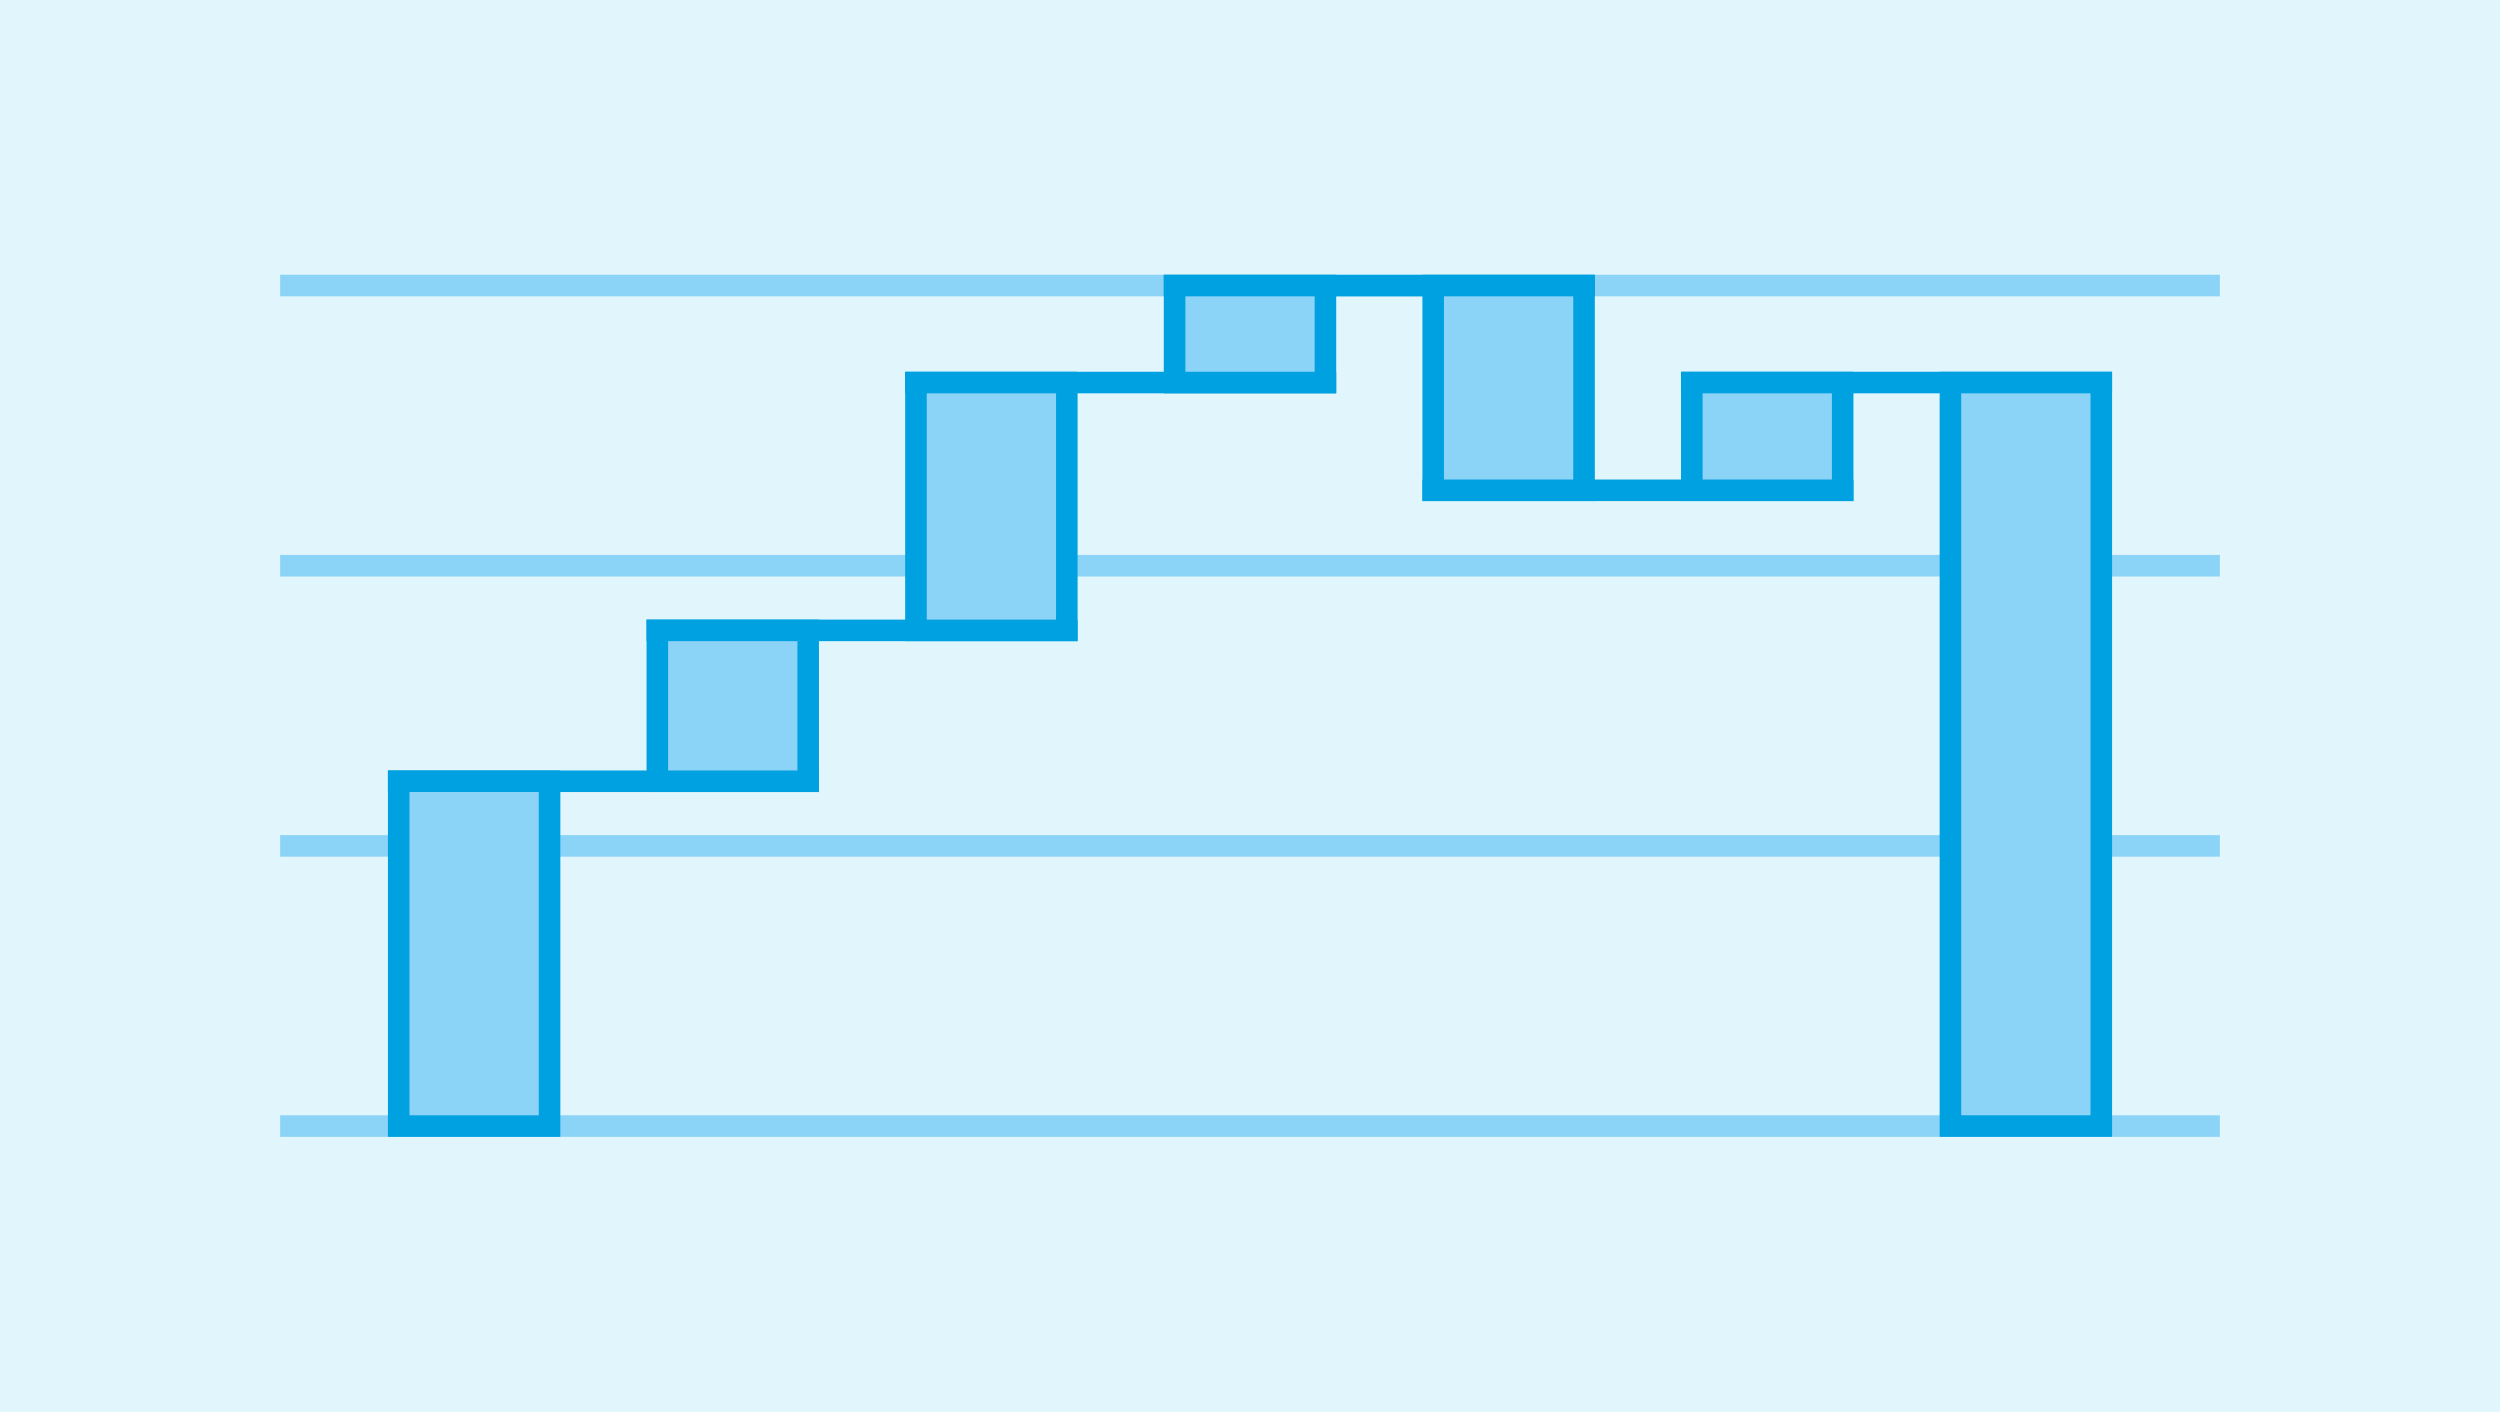 <?xml version="1.0" encoding="utf-8"?>
<!-- Generator: Adobe Illustrator 22.1.0, SVG Export Plug-In . SVG Version: 6.00 Build 0)  -->
<svg version="1.1" xmlns="http://www.w3.org/2000/svg" xmlns:xlink="http://www.w3.org/1999/xlink" x="0px" y="0px"
	 viewBox="0 0 232 131" style="enable-background:new 0 0 232 131;" xml:space="preserve">
<style type="text/css">
	.st0{fill:#E0F5FC;}
	.st1{fill:none;stroke:#00A1E0;stroke-width:2;stroke-miterlimit:10;}
	.st2{fill:none;stroke:#8CD3F8;stroke-width:2;stroke-miterlimit:10;}
	.st3{fill:#8CD3F8;}
	.st4{fill:#00A1E0;}
</style>
<g id="bgd">
	<path class="st0" d="M0,0h232v131H0V0z"/>
</g>
<g id="Layer_1">
	<path class="st1" d="M76,72.5H36"/>
	<path class="st1" d="M100,58.5H60"/>
	<path class="st1" d="M124,35.5H84"/>
	<path class="st2" d="M206,78.5H26"/>
	<path class="st2" d="M206,52.5H26"/>
	<path class="st2" d="M206,26.5H26"/>
	<path class="st1" d="M148,26.5h-40"/>
	<path class="st1" d="M172,45.5h-40"/>
	<path class="st1" d="M196,35.5h-40"/>
	<path class="st2" d="M206,104.5H26"/>
	<g>
		<rect x="37" y="72.5" class="st3" width="14" height="32"/>
		<path class="st4" d="M50,73.5v30H38v-30H50 M52,71.5H36v34h16V71.5L52,71.5z"/>
	</g>
	<g>
		<rect x="61" y="58.5" class="st3" width="14" height="14"/>
		<path class="st4" d="M74,59.5v12H62v-12H74 M76,57.5H60v16h16V57.5L76,57.5z"/>
	</g>
	<g>
		<rect x="85" y="35.5" class="st3" width="14" height="23"/>
		<path class="st4" d="M98,36.5v21H86v-21H98 M100,34.5H84v25h16V34.5L100,34.5z"/>
	</g>
	<g>
		<rect x="109" y="26.5" class="st3" width="14" height="9"/>
		<path class="st4" d="M122,27.5v7h-12v-7H122 M124,25.5h-16v11h16V25.5L124,25.5z"/>
	</g>
	<g>
		<rect x="133" y="26.5" class="st3" width="14" height="19"/>
		<path class="st4" d="M146,27.5v17h-12v-17H146 M148,25.5h-16v21h16V25.5L148,25.5z"/>
	</g>
	<g>
		<rect x="157" y="35.5" class="st3" width="14" height="10"/>
		<path class="st4" d="M170,36.5v8h-12v-8H170 M172,34.5h-16v12h16V34.5L172,34.5z"/>
	</g>
	<g>
		<rect x="181" y="35.5" class="st3" width="14" height="69"/>
		<path class="st4" d="M194,36.5v67h-12v-67H194 M196,34.5h-16v71h16V34.5L196,34.5z"/>
	</g>
</g>
</svg>
